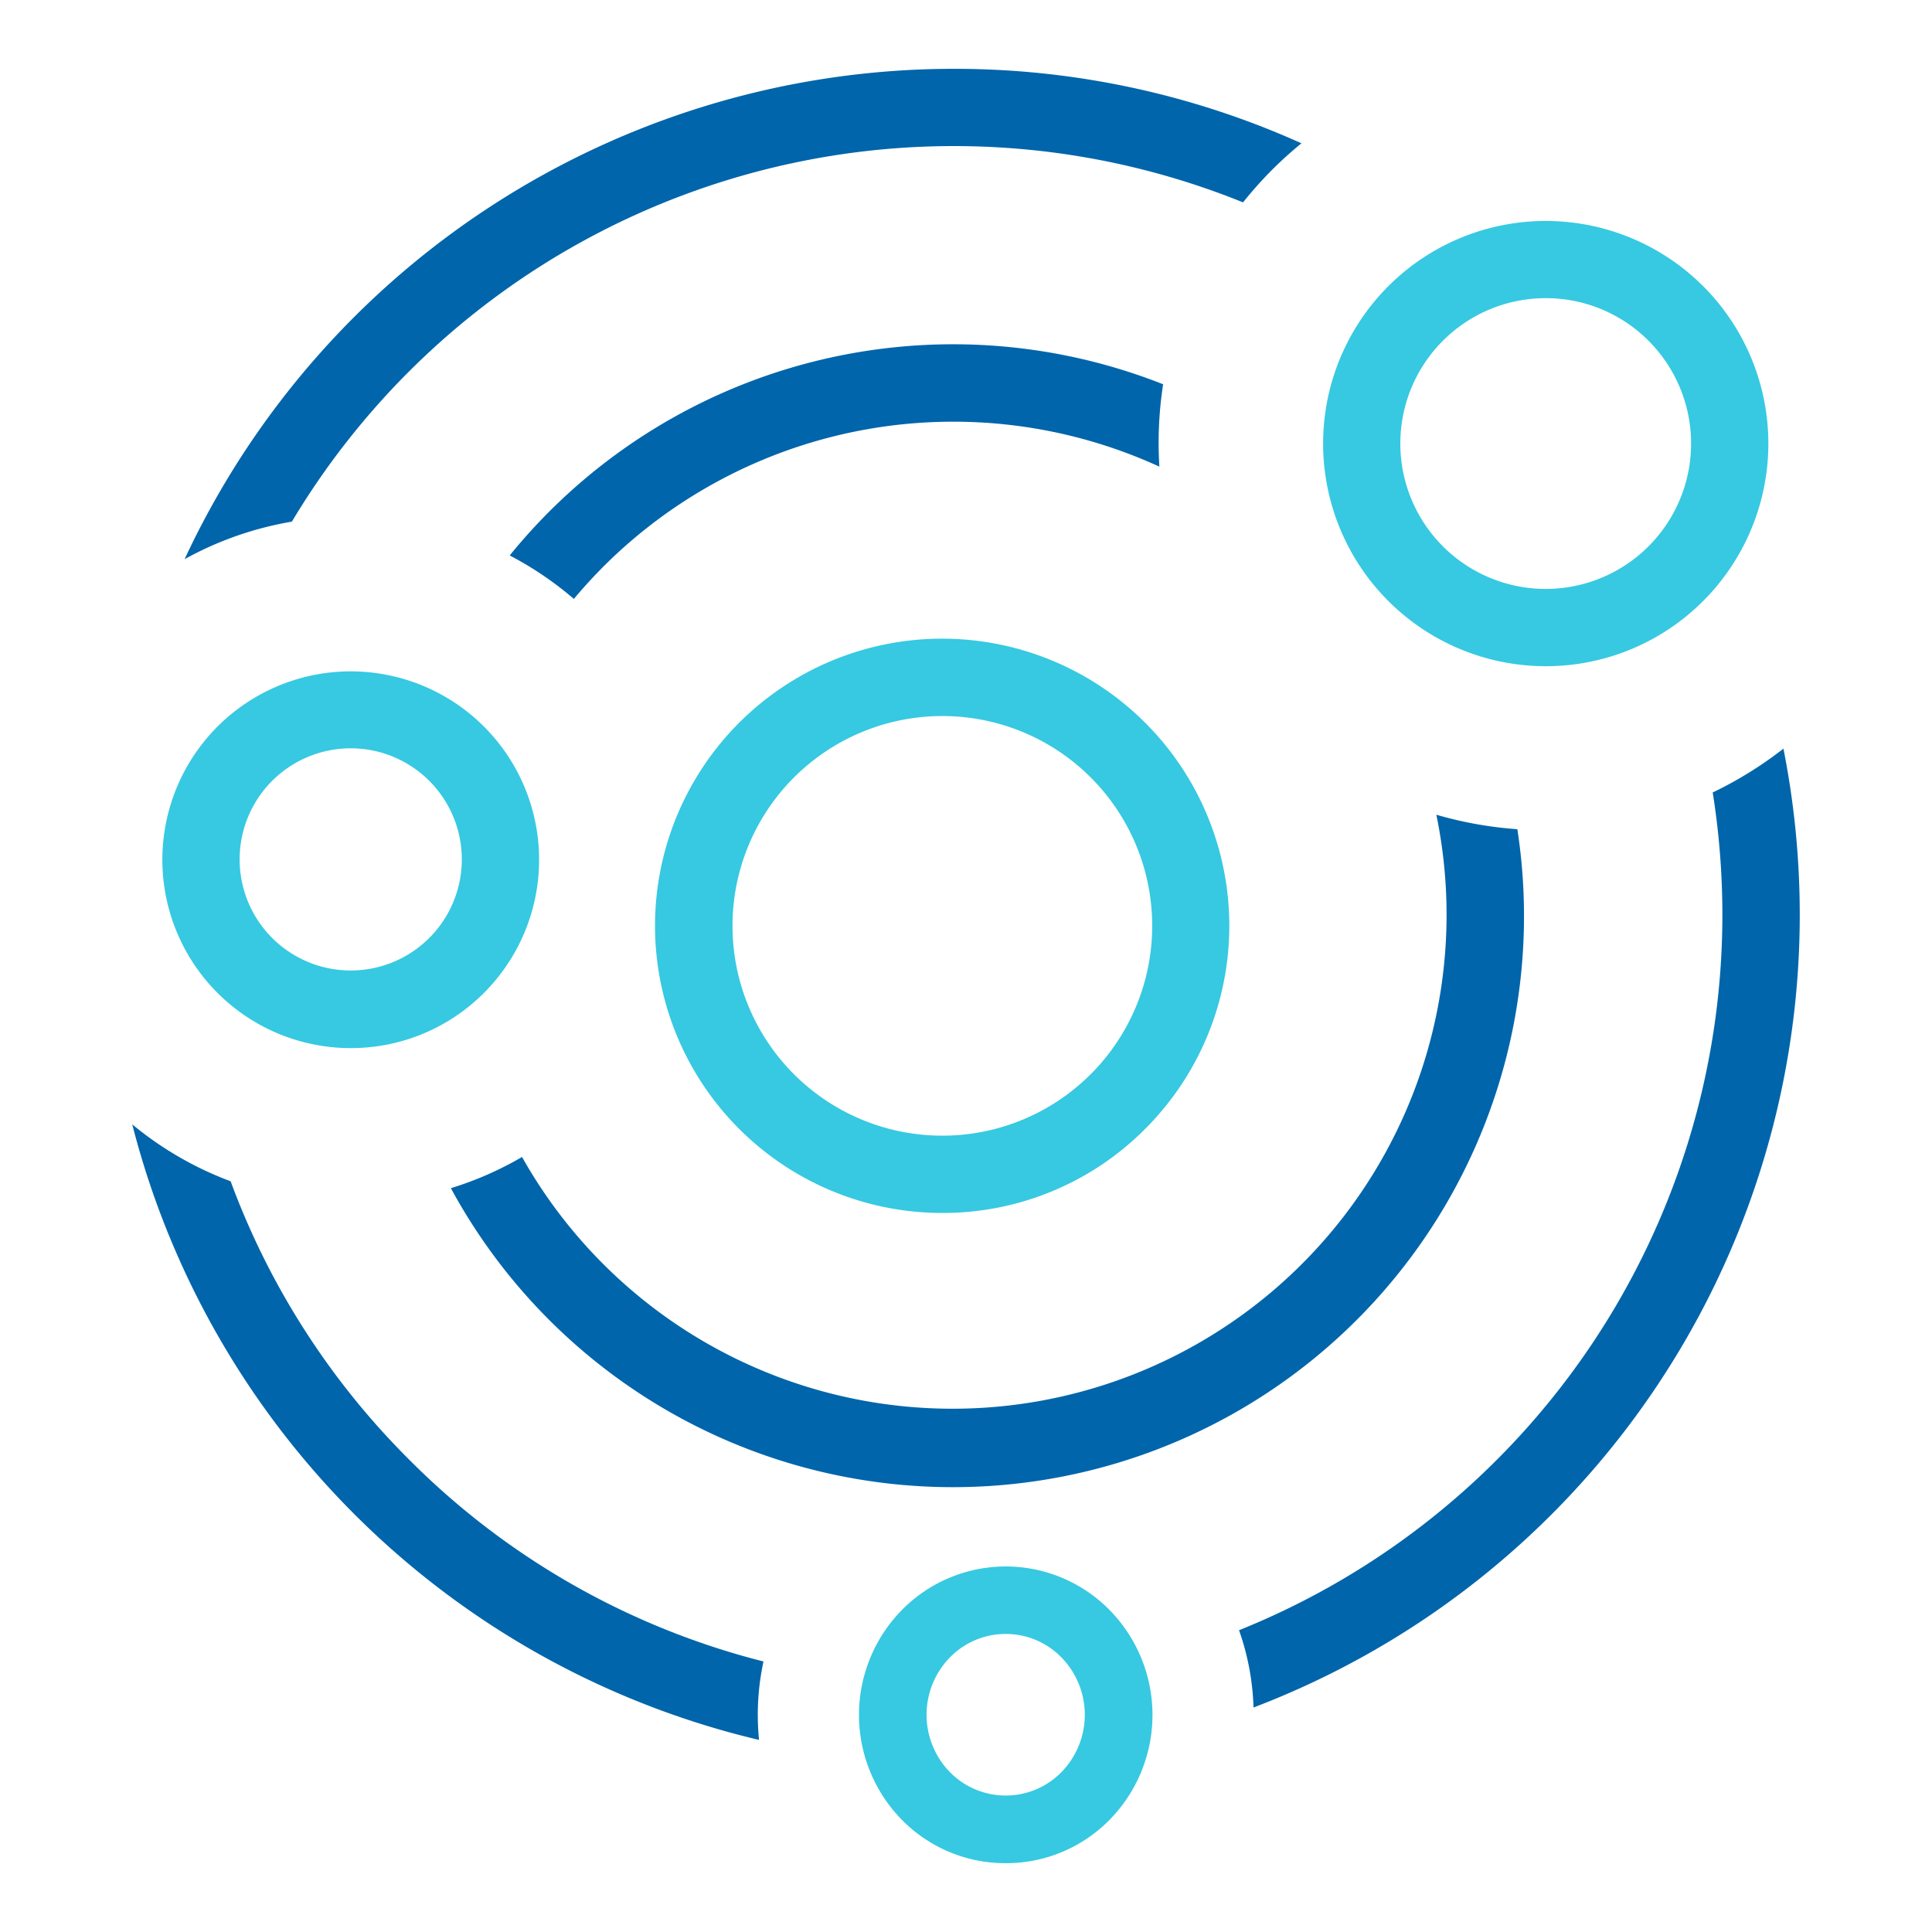 <svg xmlns="http://www.w3.org/2000/svg" width="400" height="400" viewBox="0 0 400 400"><title>IOT logo</title><g id="998d957f-a2db-4b5b-a060-402777ef4b0c" data-name="Layer 2"><path d="M84.69,302.18a158.87,158.87,0,0,1-36.94-57.61,70.4,70.4,0,0,1-20.37-11.78A175.69,175.69,0,0,0,157.15,360.23a52.45,52.45,0,0,1,.92-16.24A158.35,158.35,0,0,1,84.69,302.18Z" fill="#0065ab"/><path d="M197.33,14.25A175.68,175.68,0,0,0,38.22,115.77,70,70,0,0,1,60.43,108,160.38,160.38,0,0,1,84.69,76.9a159.65,159.65,0,0,1,172.67-35,82.68,82.68,0,0,1,6-6.73,80.4,80.4,0,0,1,6.09-5.5A174.72,174.72,0,0,0,197.33,14.25Z" fill="#0065ab"/><path d="M118.81,124q2.94-3.51,6.22-6.8a102.47,102.47,0,0,1,115-20.59c-.09-1.6-.15-3.2-.15-4.82a80.05,80.05,0,0,1,.93-12.23A118.25,118.25,0,0,0,105.53,115,70.3,70.3,0,0,1,118.81,124Z" fill="#0065ab"/><path d="M314.16,171.68a80.21,80.21,0,0,1-16.78-3,102.28,102.28,0,0,1-189.3,70.86A69.82,69.82,0,0,1,93.35,246a118.23,118.23,0,0,0,220.81-74.27Z" fill="#0065ab"/><path d="M369.24,155a80.11,80.11,0,0,1-14.64,9.07,161.52,161.52,0,0,1,2,25.45,159.62,159.62,0,0,1-100.07,148,52.76,52.76,0,0,1,3,16,175.6,175.6,0,0,0,113.09-164A176.68,176.68,0,0,0,369.24,155Z" fill="#0065ab"/><path d="M320,137.93a46.09,46.09,0,1,1,32.61-13.49h0A46,46,0,0,1,320,137.93Zm0-76.2a30.1,30.1,0,1,0,21.3,8.81A30,30,0,0,0,320,61.73Z" fill="#36c9e1"/><path d="M72.58,217a39,39,0,1,1,27.61-11.42A38.89,38.89,0,0,1,72.58,217Zm0-62.07a23,23,0,1,0,16.3,6.74A23,23,0,0,0,72.58,154.93Z" fill="#36c9e1"/><path d="M208.22,385.75a30,30,0,0,1-21.52-9,31,31,0,0,1,0-43.39,30.15,30.15,0,0,1,43.05,0,31,31,0,0,1,0,43.39h0A30,30,0,0,1,208.22,385.75Zm0-47.46a16.14,16.14,0,0,0-11.56,4.87,17,17,0,0,0,0,23.73,16.17,16.17,0,0,0,23.11,0h0a17,17,0,0,0,0-23.73A16.1,16.1,0,0,0,208.22,338.29Z" fill="#36c9e1"/><path d="M195.1,251.13a59.45,59.45,0,1,1,42-17.41h0A59,59,0,0,1,195.1,251.13Zm0-102.88a43.44,43.44,0,1,0,30.72,74.15h0a43.43,43.43,0,0,0-30.72-74.15Z" fill="#36c9e1"/></g></svg>